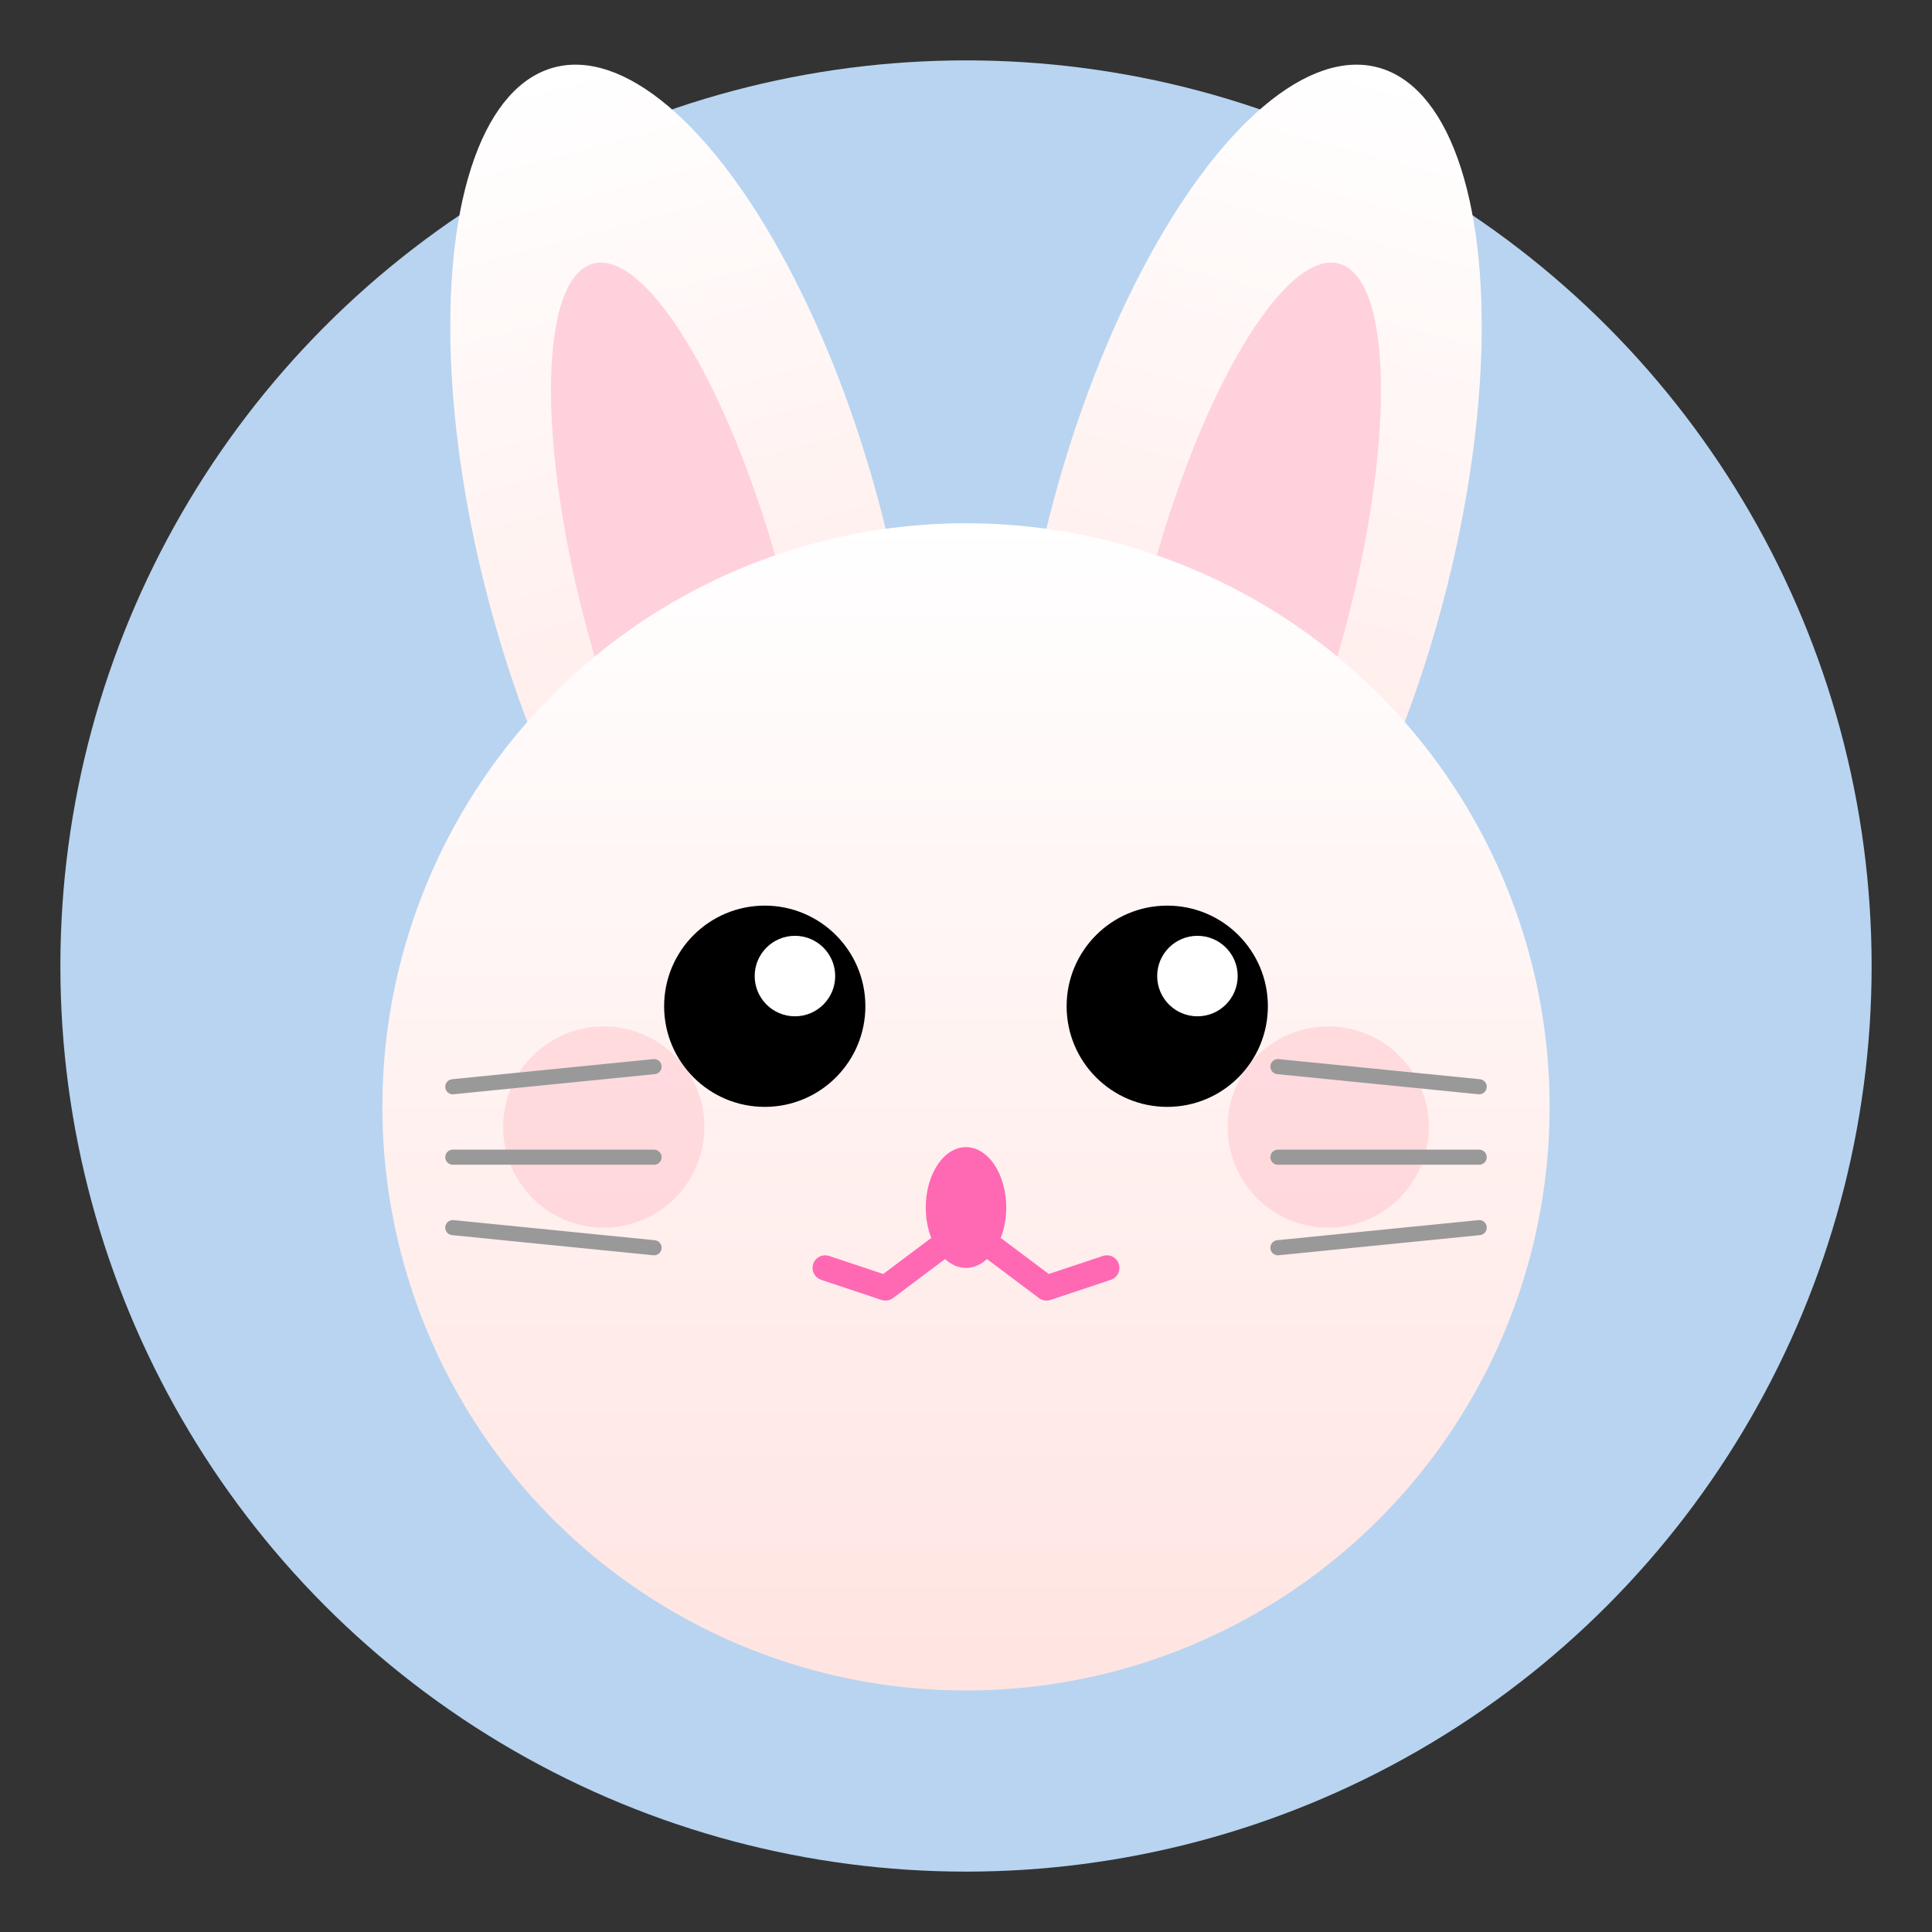 <svg xmlns="http://www.w3.org/2000/svg" width="192" height="192" viewBox="0 0 192 192">
  <rect x="0" y="0" width="192" height="192" fill="#333333" stroke="none"/>
  <!-- 简洁可爱的小兔子头像 192x192 -->
  <defs>
    <linearGradient id="rabbitGradient192" x1="0%" y1="0%" x2="0%" y2="100%">
      <stop offset="0%" style="stop-color:#FFFFFF;stop-opacity:1" />
      <stop offset="100%" style="stop-color:#FFE4E1;stop-opacity:1" />
    </linearGradient>
  </defs>
  
  <!-- 背景圆 -->
  <circle cx="96" cy="96" r="90" fill="#B8D4F1"/>
  
  <!-- 左耳外部 -->
  <ellipse cx="68" cy="55" rx="20" ry="50" fill="url(#rabbitGradient192)" transform="rotate(-15 68 55)"/>
  <!-- 左耳内部 -->
  <ellipse cx="68" cy="60" rx="10" ry="35" fill="#FFD1DC" transform="rotate(-15 68 60)"/>
  
  <!-- 右耳外部 -->
  <ellipse cx="124" cy="55" rx="20" ry="50" fill="url(#rabbitGradient192)" transform="rotate(15 124 55)"/>
  <!-- 右耳内部 -->
  <ellipse cx="124" cy="60" rx="10" ry="35" fill="#FFD1DC" transform="rotate(15 124 60)"/>
  
  <!-- 头部 -->
  <circle cx="96" cy="110" r="58" fill="url(#rabbitGradient192)"/>
  
  <!-- 左眼 -->
  <circle cx="76" cy="100" r="10" fill="#000000"/>
  <circle cx="79" cy="97" r="4" fill="#FFFFFF"/>
  
  <!-- 右眼 -->
  <circle cx="116" cy="100" r="10" fill="#000000"/>
  <circle cx="119" cy="97" r="4" fill="#FFFFFF"/>
  
  <!-- 鼻子 - Y字形 -->
  <ellipse cx="96" cy="120" rx="4" ry="6" fill="#FF69B4"/>
  
  <!-- 嘴巴 - 简单的W形 -->
  <path d="M 96 122 L 88 128 L 82 126" stroke="#FF69B4" stroke-width="2.5" fill="none" stroke-linecap="round" stroke-linejoin="round"/>
  <path d="M 96 122 L 104 128 L 110 126" stroke="#FF69B4" stroke-width="2.5" fill="none" stroke-linecap="round" stroke-linejoin="round"/>
  
  <!-- 腮红 -->
  <circle cx="60" cy="112" r="10" fill="#FFB6C1" opacity="0.4"/>
  <circle cx="132" cy="112" r="10" fill="#FFB6C1" opacity="0.4"/>
  
  <!-- 胡须 - 左侧 -->
  <line x1="45" y1="108" x2="65" y2="106" stroke="#999999" stroke-width="1.5" stroke-linecap="round"/>
  <line x1="45" y1="115" x2="65" y2="115" stroke="#999999" stroke-width="1.5" stroke-linecap="round"/>
  <line x1="45" y1="122" x2="65" y2="124" stroke="#999999" stroke-width="1.5" stroke-linecap="round"/>
  
  <!-- 胡须 - 右侧 -->
  <line x1="147" y1="108" x2="127" y2="106" stroke="#999999" stroke-width="1.5" stroke-linecap="round"/>
  <line x1="147" y1="115" x2="127" y2="115" stroke="#999999" stroke-width="1.5" stroke-linecap="round"/>
  <line x1="147" y1="122" x2="127" y2="124" stroke="#999999" stroke-width="1.5" stroke-linecap="round"/>
</svg>

